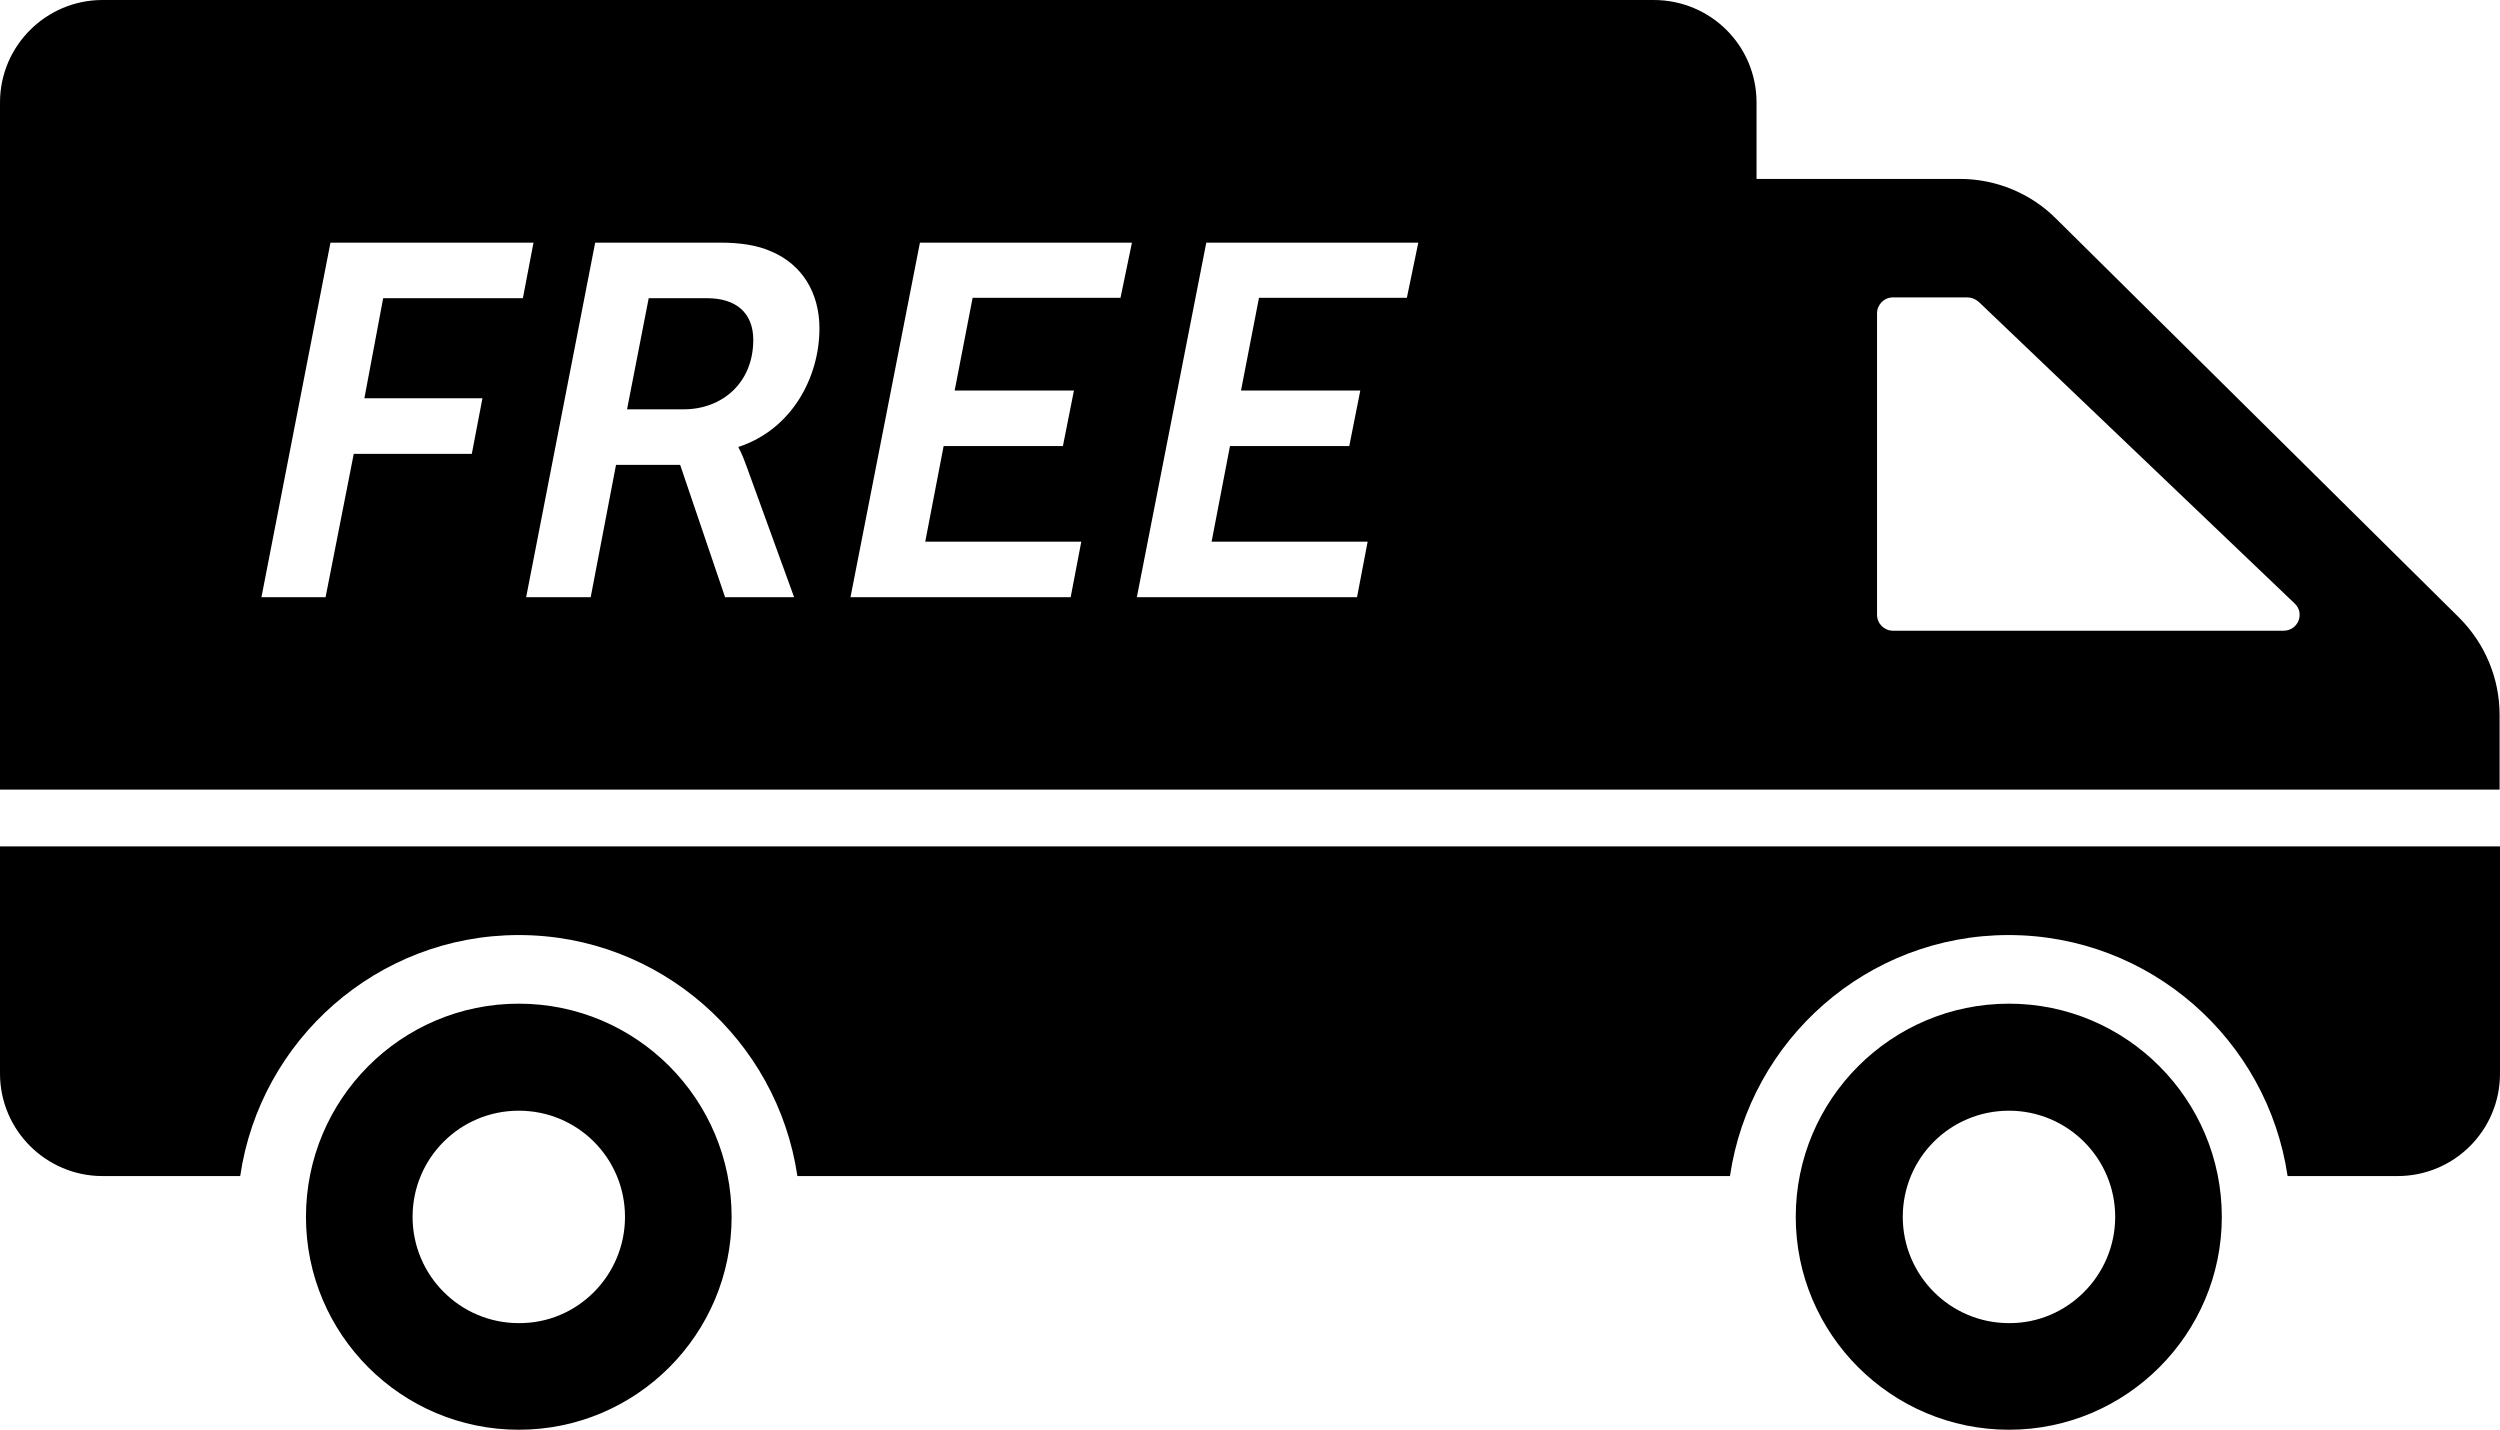 <?xml version="1.0" encoding="utf-8"?>
<!-- Generator: Adobe Illustrator 17.1.0, SVG Export Plug-In . SVG Version: 6.00 Build 0)  -->
<!DOCTYPE svg PUBLIC "-//W3C//DTD SVG 1.1//EN" "http://www.w3.org/Graphics/SVG/1.1/DTD/svg11.dtd">
<svg version="1.1" id="Layer_1" xmlns="http://www.w3.org/2000/svg" xmlns:xlink="http://www.w3.org/1999/xlink" x="0px" y="0px"
	 viewBox="0 0 612 350" enable-background="new 0 0 612 350" xml:space="preserve">
<g>
	<defs>
		<rect id="SVGID_1_" width="612" height="350"/>
	</defs>
	<clipPath id="SVGID_2_">
		<use xlink:href="#SVGID_1_"  overflow="visible"/>
	</clipPath>
	<path clip-path="url(#SVGID_2_)" d="M612,207.2v55.6c0,13.9-11.2,25.1-25.1,25.1H560c-4.9-33.3-33.6-59-68.3-59
		c-34.6,0-63.3,25.6-68.2,59H195.2c-4.9-33.3-33.6-59-68.2-59s-63.3,25.6-68.2,59H25.1C11.3,287.9,0,276.7,0,262.8v-55.6H612z
		 M173.1,73h-14.3l-5.3,27.2h13.9c9.3,0,17-6.4,17-17C184.4,76.6,180.2,73,173.1,73 M543.9,297.9c0,28.7-23.4,52.1-52.1,52.1
		c-28.8,0-52.2-23.4-52.2-52.1c0-28.8,23.4-52.2,52.2-52.2C520.5,245.7,543.9,269.1,543.9,297.9 M517.8,297.9c0-14.4-11.7-26-26-26
		c-14.4,0-26,11.6-26,26c0,14.3,11.6,26,26,26C506.1,324,517.8,312.2,517.8,297.9 M179.1,297.9c0,28.7-23.3,52.1-52.1,52.1
		s-52.1-23.4-52.1-52.1c0-28.8,23.3-52.2,52.1-52.2S179.1,269.1,179.1,297.9 M153,297.9c0-14.4-11.6-26-26-26c-14.4,0-26,11.6-26,26
		c0,14.3,11.6,26,26,26C141.4,324,153,312.2,153,297.9 M612,193.3H0V25.1C0,11.2,11.3,0,25.1,0h379.7C418.8,0,430,11.2,430,25.1
		v18.7h49.8c8.8,0,17.3,3.5,23.5,9.7l98.7,97.7c6.3,6.3,9.9,14.8,9.9,23.8V193.3z M89.2,97.5L93.8,73h34.2l2.6-13.6H80.9L64,146.2
		h15.7l6.9-35.1h28.9l2.6-13.6L89.2,97.5L89.2,97.5z M180.8,109.6v-0.2c13.1-4.3,19.8-17.1,19.8-29c0-8.9-4.4-15.7-11.7-18.8
		c-3.5-1.6-7.8-2.2-12.5-2.2h-30.7l-16.9,86.8h15.8l6.2-32.4h15.7l11,32.4h16.9L182.7,114C181.6,110.9,180.8,109.6,180.8,109.6
		 M277.1,59.4h-51.9l-17,86.8h53.9l2.6-13.6h-38.2l4.5-23.4h29.2l2.7-13.6h-29.2l4.4-22.7h36.2L277.1,59.4z M347.2,59.4h-51.9
		l-17,86.8h53.9l2.6-13.6h-38.2l4.5-23.4h29.2l2.7-13.6h-29.2l4.4-22.7h36.2L347.2,59.4z M561.7,147.7l-77.3-73.8
		c-0.8-0.7-1.8-1.1-2.8-1.1h-18.2c-2.2,0-3.9,1.8-3.9,3.9v73.8c0,2.2,1.8,3.9,3.9,3.9H559C562.6,154.4,564.3,150.1,561.7,147.7"/>
</g>
</svg>
